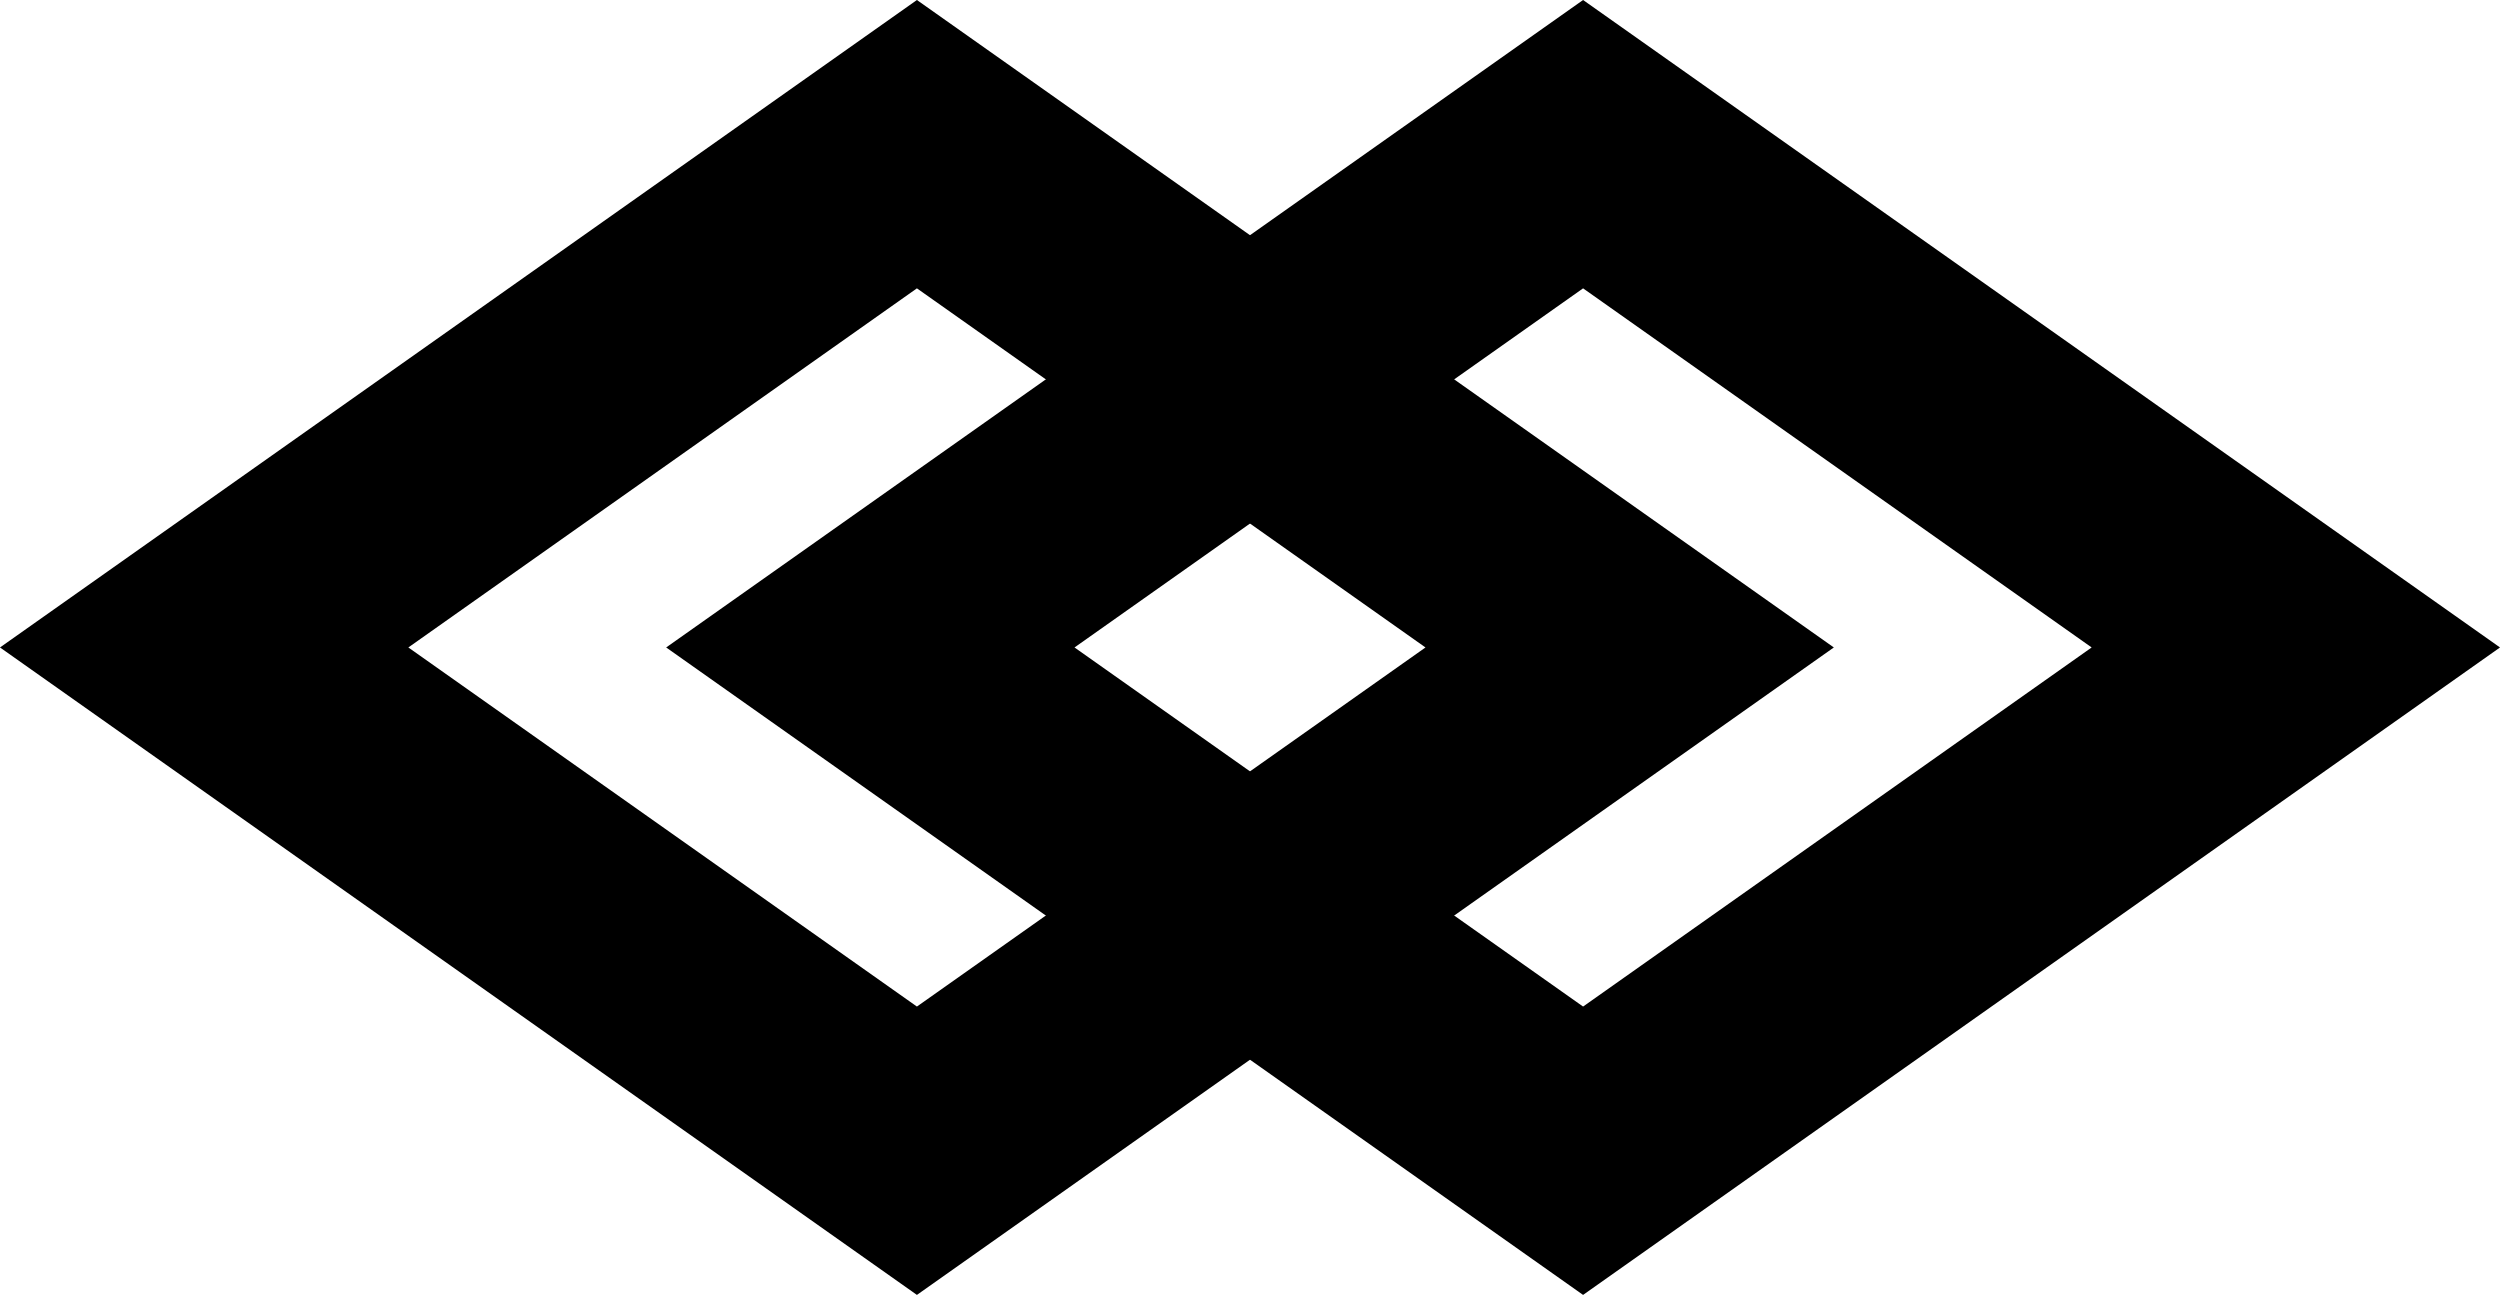 <svg xmlns="http://www.w3.org/2000/svg" width="334" height="173" viewBox="0 0 334 173">
  <g id="Epa" transform="translate(-809 -746)">
    <path id="Subtraction_1" data-name="Subtraction 1" d="M122.5,173h0L0,86.5,122.5,0,245,86.5,122.5,173Zm0-134.478L54.556,86.5,122.5,134.476,190.444,86.5,122.5,38.522Z" transform="translate(809 746)"/>
    <path id="Subtraction_2" data-name="Subtraction 2" d="M122.5,173h0L0,86.5,122.5,0,245,86.5,122.5,173Zm0-134.478L54.556,86.5,122.5,134.476,190.444,86.5,122.5,38.522Z" transform="translate(898 746)"/>
  </g>
</svg>
